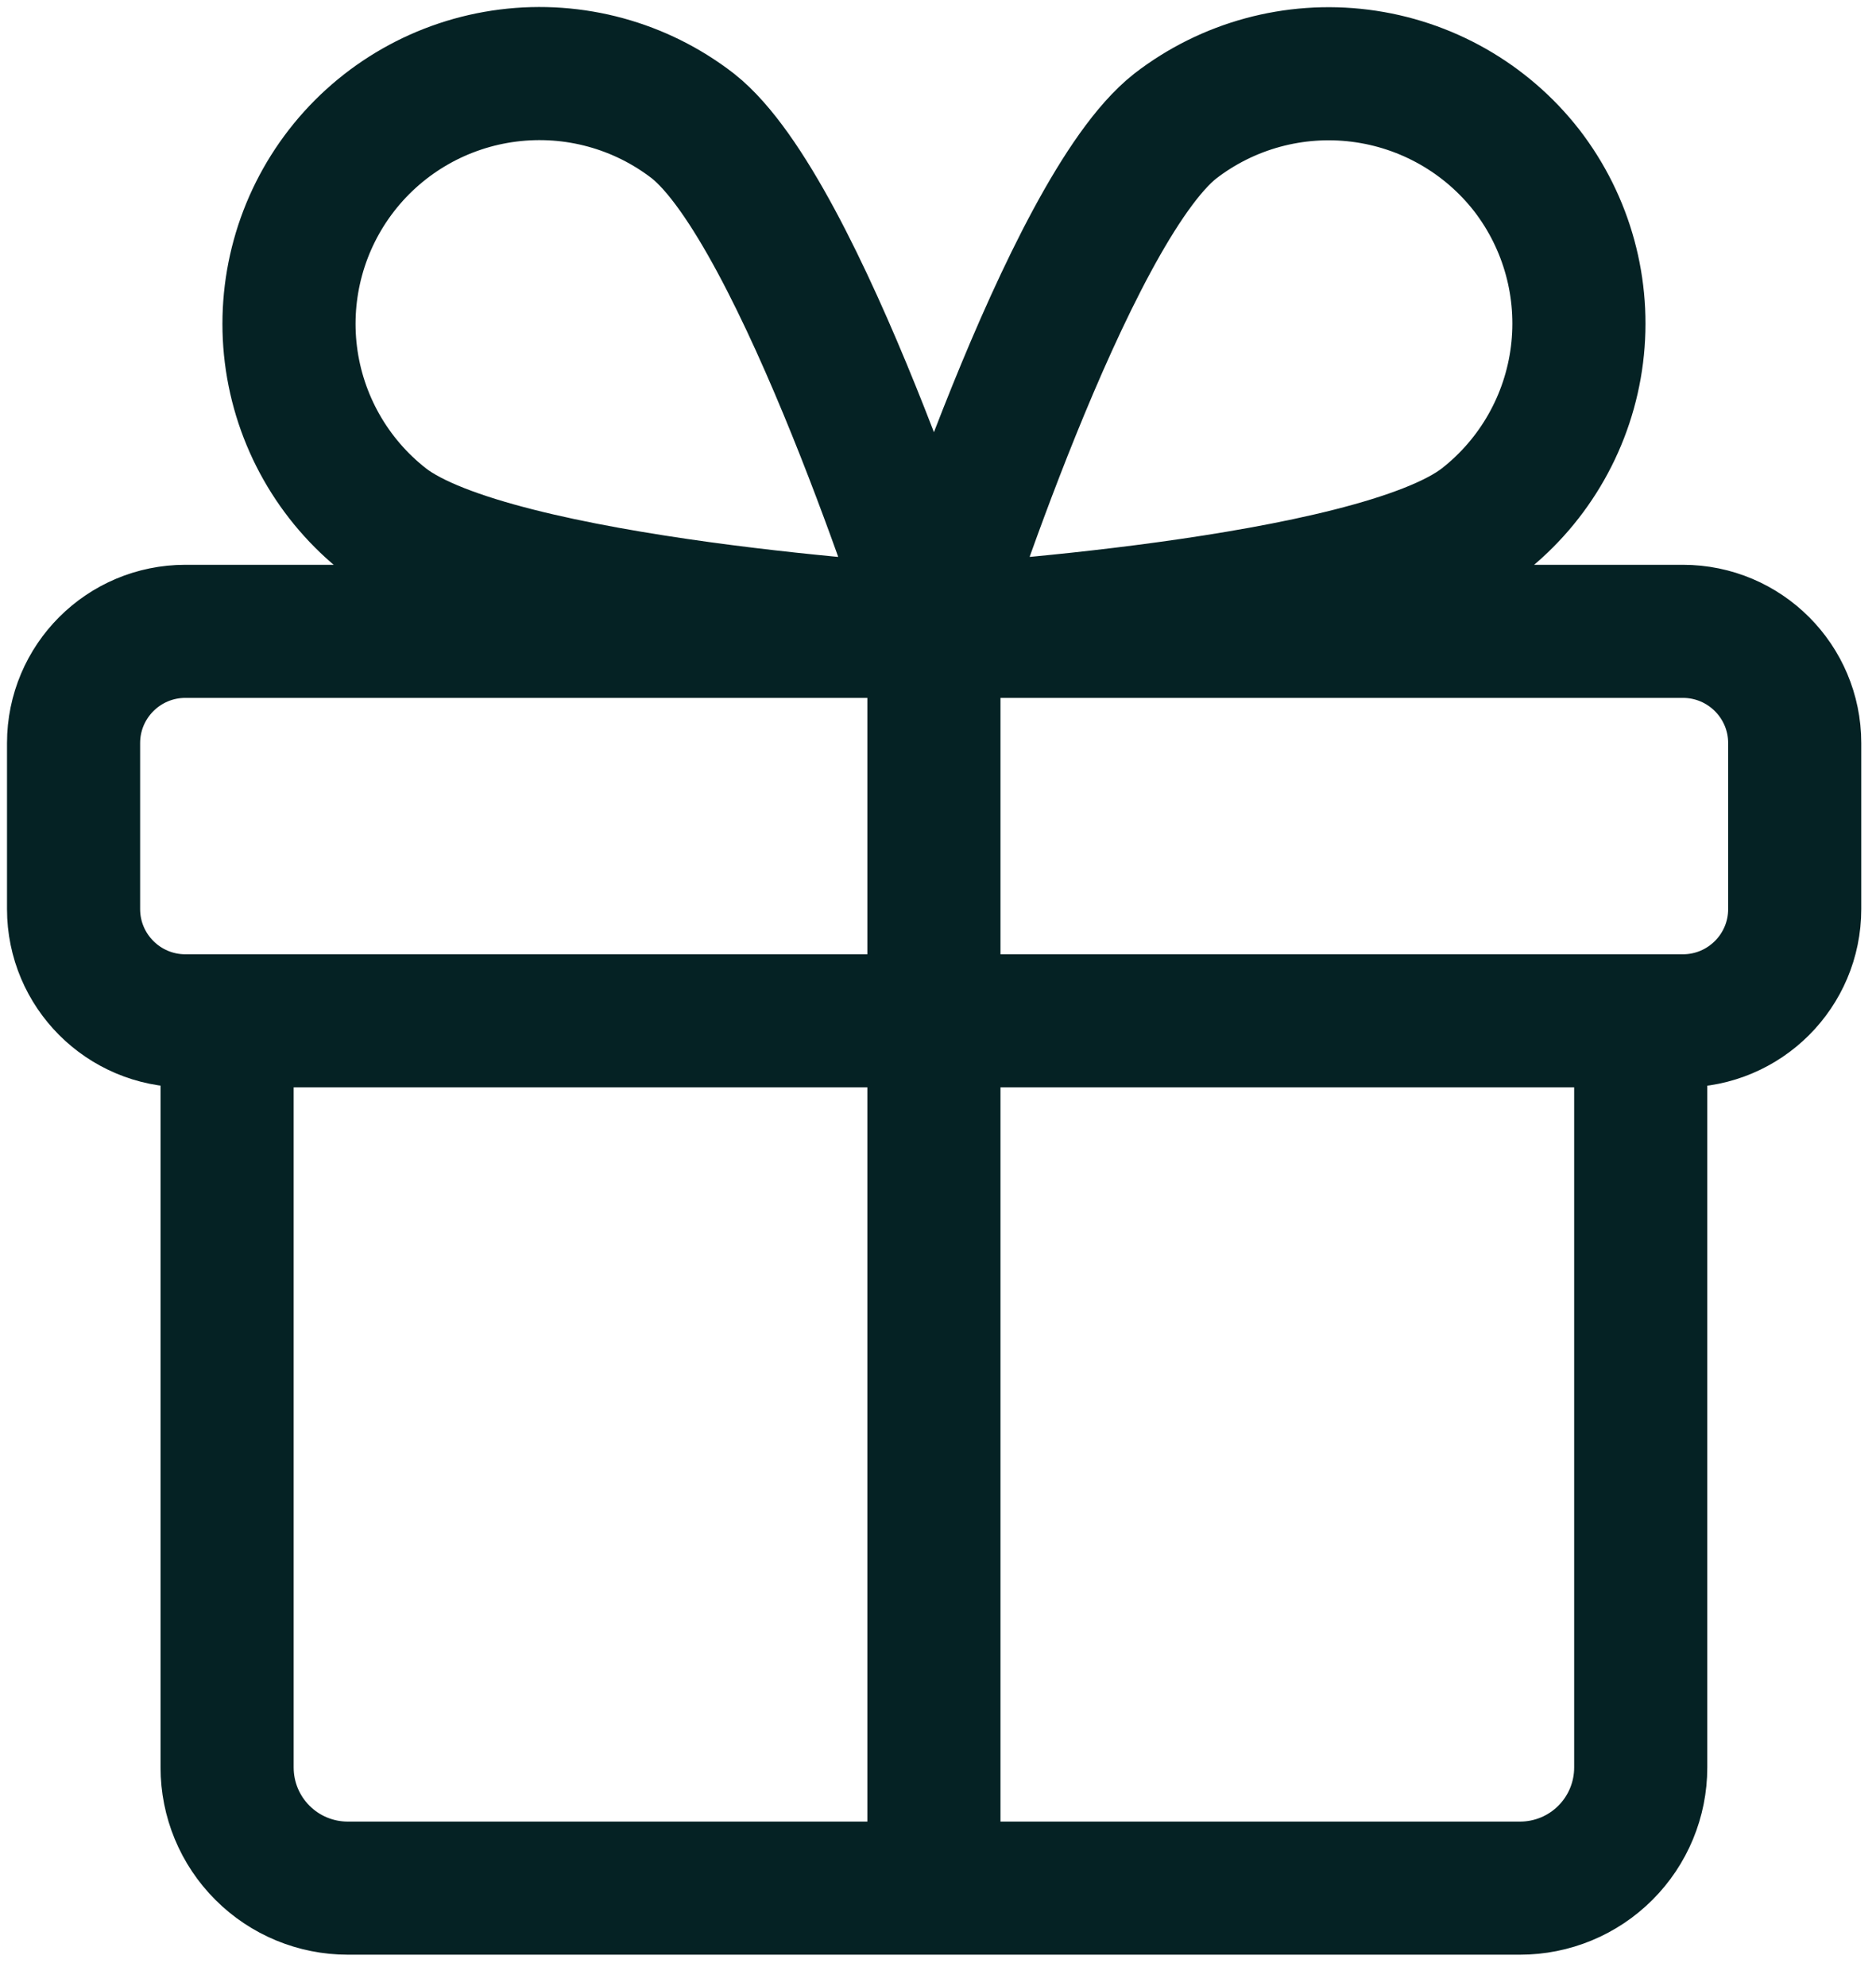 <svg width="51" height="54" viewBox="0 0 51 54" fill="none" xmlns="http://www.w3.org/2000/svg">
<path d="M44.604 29.156V48.057C44.604 48.928 44.259 49.762 43.643 50.377C43.028 50.993 42.194 51.338 41.323 51.338H9.455C8.584 51.338 7.75 50.993 7.135 50.377C6.519 49.762 6.174 48.928 6.174 48.057V29.156M25.389 17.166C25.389 17.166 37.343 16.478 40.31 14.162C41.727 13.053 42.647 11.429 42.871 9.644C43.095 7.858 42.603 6.057 41.504 4.633C40.395 3.21 38.767 2.285 36.976 2.059C35.186 1.833 33.38 2.324 31.951 3.427C29.008 5.743 25.389 17.166 25.389 17.166ZM25.389 17.166C25.389 17.166 13.435 16.478 10.468 14.162C9.05 13.053 8.13 11.428 7.908 9.642C7.687 7.856 8.182 6.055 9.286 4.633C10.393 3.207 12.022 2.28 13.813 2.054C15.604 1.828 17.412 2.321 18.839 3.427C21.77 5.743 25.389 17.166 25.389 17.166ZM25.389 17.166V51.338M5.04 17.166H45.75C47.429 17.166 48.79 18.527 48.79 20.205V24.717C48.79 26.395 47.429 27.756 45.75 27.756H5.04C3.361 27.756 2 26.395 2 24.717V20.205C2 18.527 3.361 17.166 5.04 17.166Z" stroke="#052224" stroke-width="3.619" stroke-linecap="round" stroke-linejoin="round"/>
</svg>
